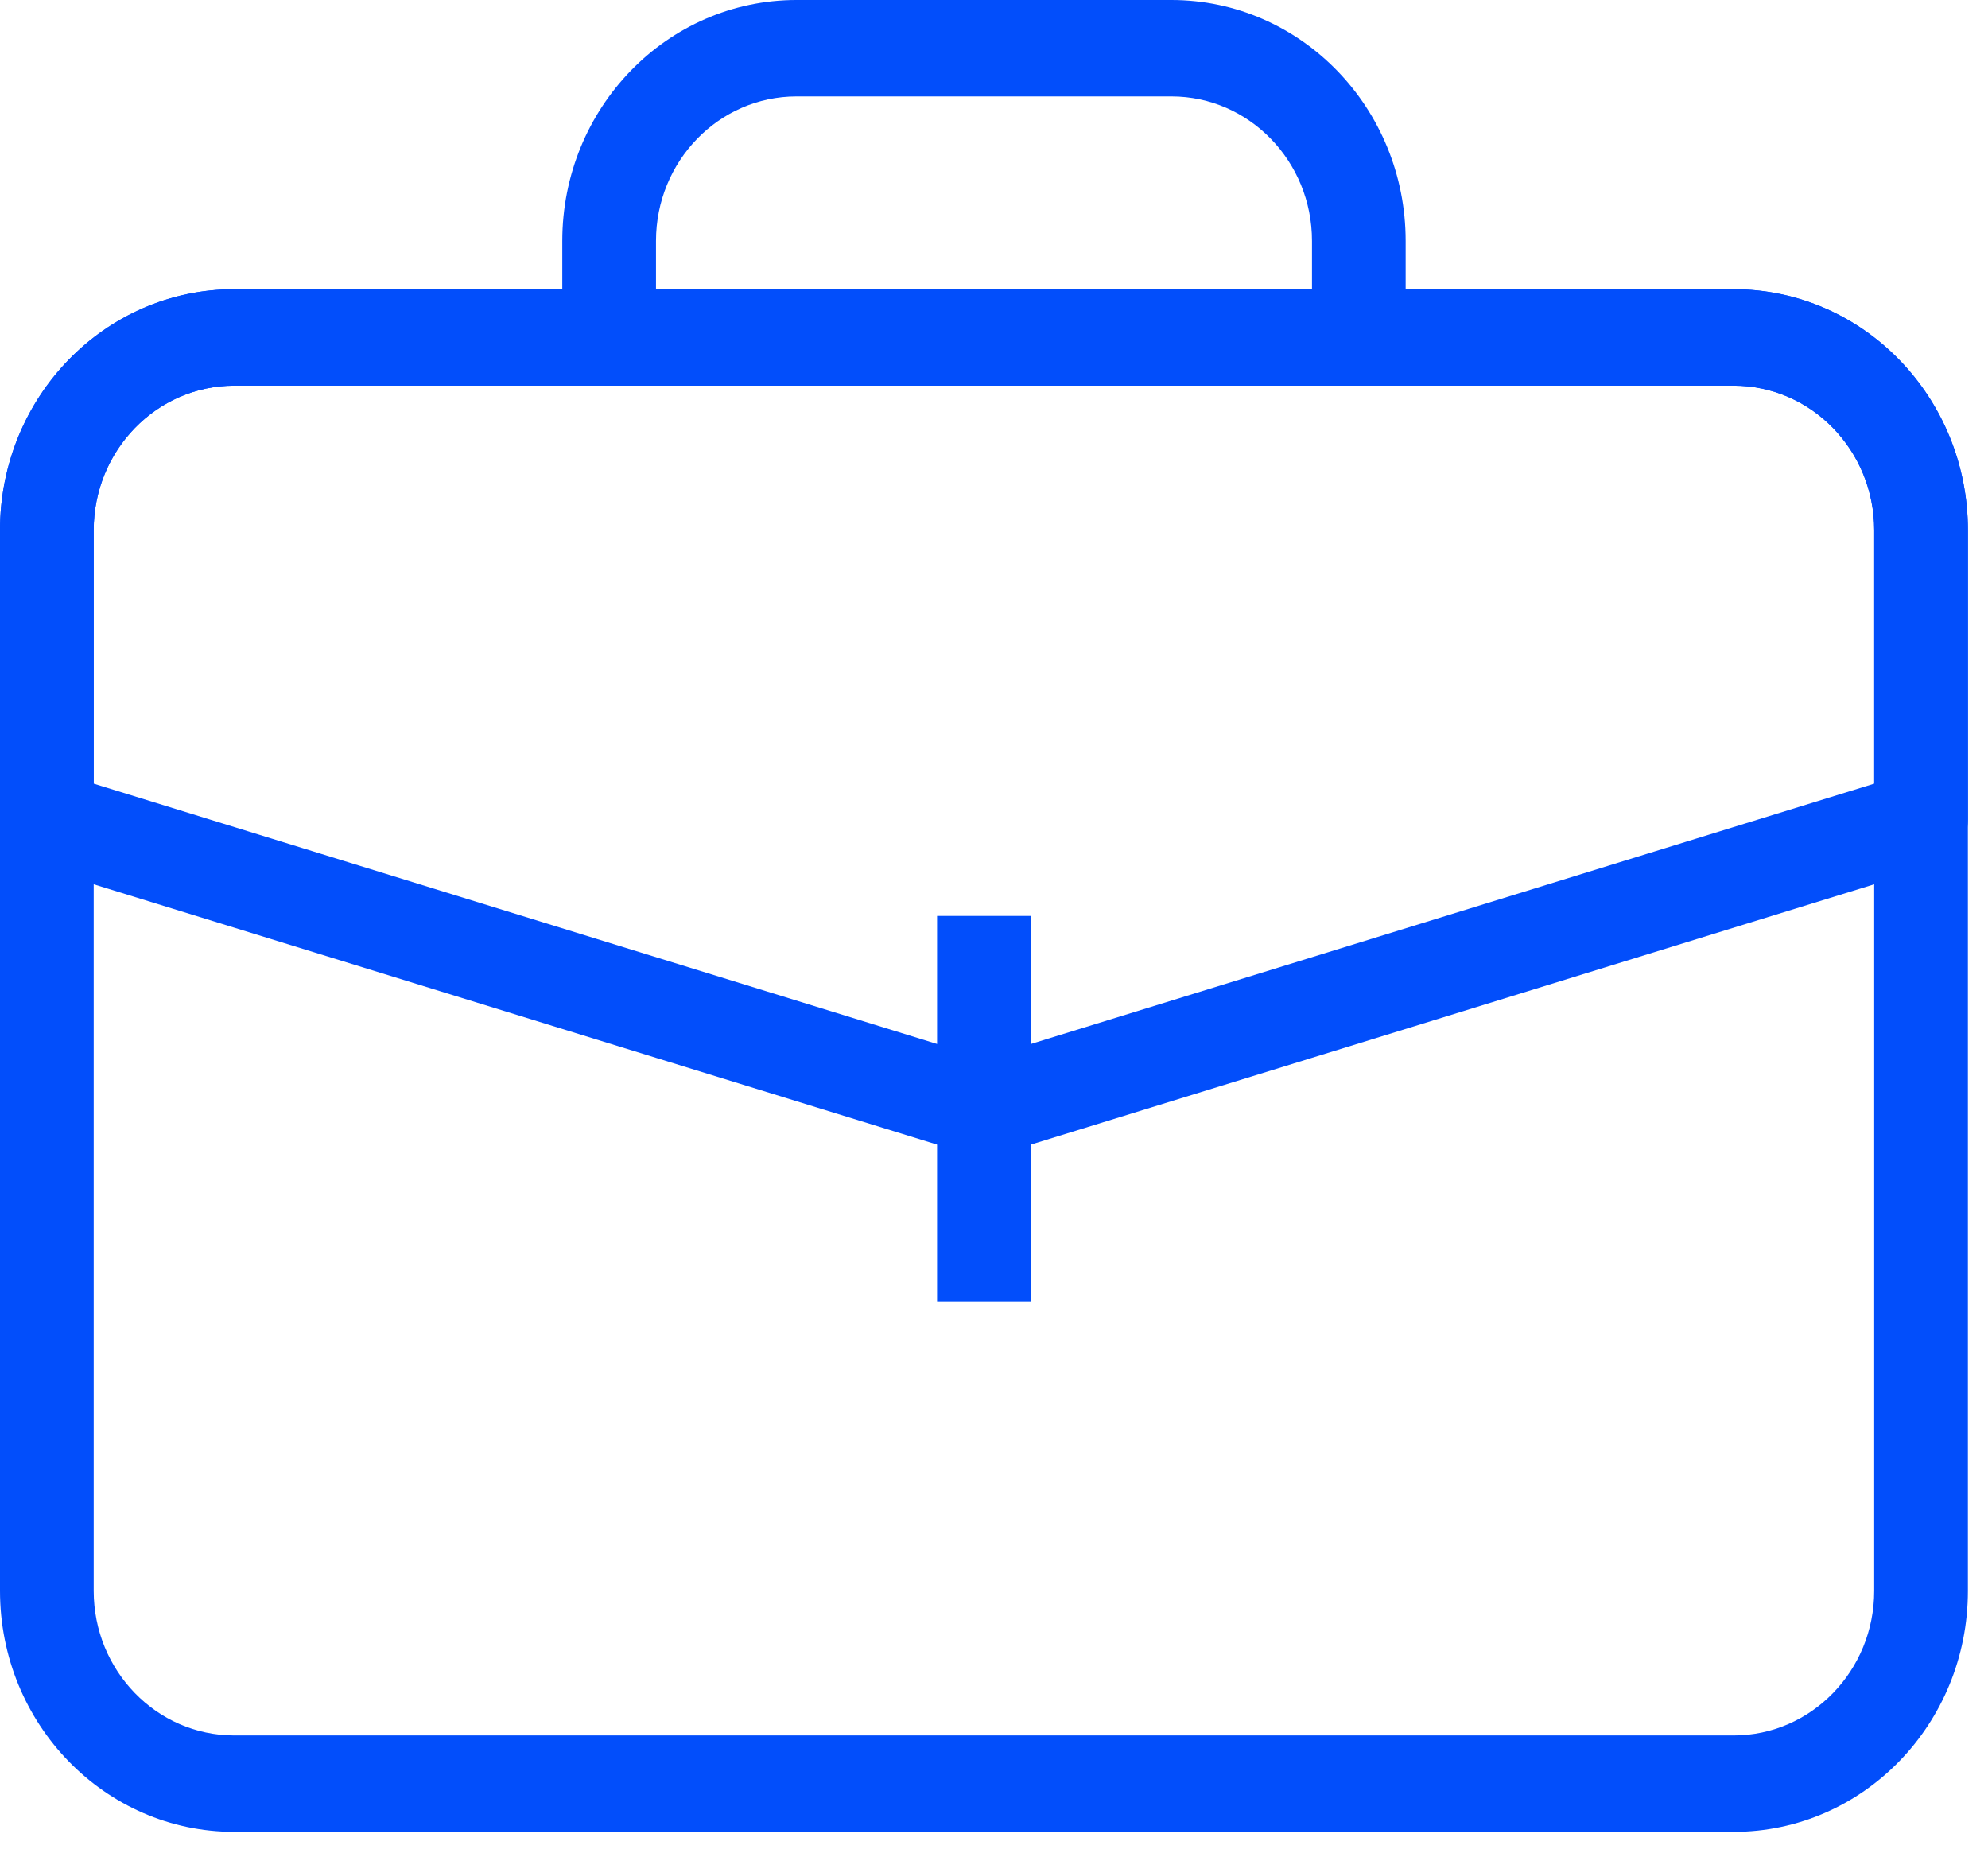 <svg width="44" height="41" viewBox="0 0 44 41" fill="none" xmlns="http://www.w3.org/2000/svg">
<path fill-rule="evenodd" clip-rule="evenodd" d="M12.445 5.334C12.445 2.388 14.766 0 17.63 0H25.926C28.79 0 31.111 2.388 31.111 5.334V7.468C31.111 8.057 30.647 8.535 30.074 8.535H13.482C12.909 8.535 12.445 8.057 12.445 7.468L12.445 5.334ZM17.63 2.134C15.912 2.134 14.519 3.567 14.519 5.334V6.401H29.038V5.334C29.038 3.567 27.645 2.134 25.927 2.134H17.63Z" fill="#024EFB"/>
<path fill-rule="evenodd" clip-rule="evenodd" d="M0 11.736C0 8.789 2.321 6.401 5.185 6.401H38.37C41.234 6.401 43.555 8.789 43.555 11.736V35.206C43.555 38.152 41.234 40.54 38.37 40.54H5.185C2.321 40.54 0 38.152 0 35.206V11.736ZM5.185 8.535C3.467 8.535 2.074 9.968 2.074 11.736V35.206C2.074 36.973 3.467 38.406 5.185 38.406H38.37C40.088 38.406 41.481 36.973 41.481 35.206V11.736C41.481 9.968 40.088 8.535 38.37 8.535H5.185Z" fill="#024EFB"/>
<path fill-rule="evenodd" clip-rule="evenodd" d="M0 11.736C0 8.789 2.322 6.401 5.185 6.401H38.37C41.234 6.401 43.556 8.789 43.556 11.736V18.137C43.556 18.608 43.255 19.023 42.817 19.158L22.076 25.559C21.882 25.619 21.674 25.619 21.48 25.559L0.739 19.158C0.3 19.023 0 18.608 0 18.137L0 11.736ZM5.185 8.535C3.467 8.535 2.074 9.968 2.074 11.736V17.343L21.778 23.424L41.482 17.343V11.736C41.482 9.968 40.089 8.535 38.37 8.535H5.185Z" fill="#024EFB"/>
<path fill-rule="evenodd" clip-rule="evenodd" d="M20.74 28.805V20.27H22.814V28.805H20.74Z" fill="#024EFB"/>
</svg>
